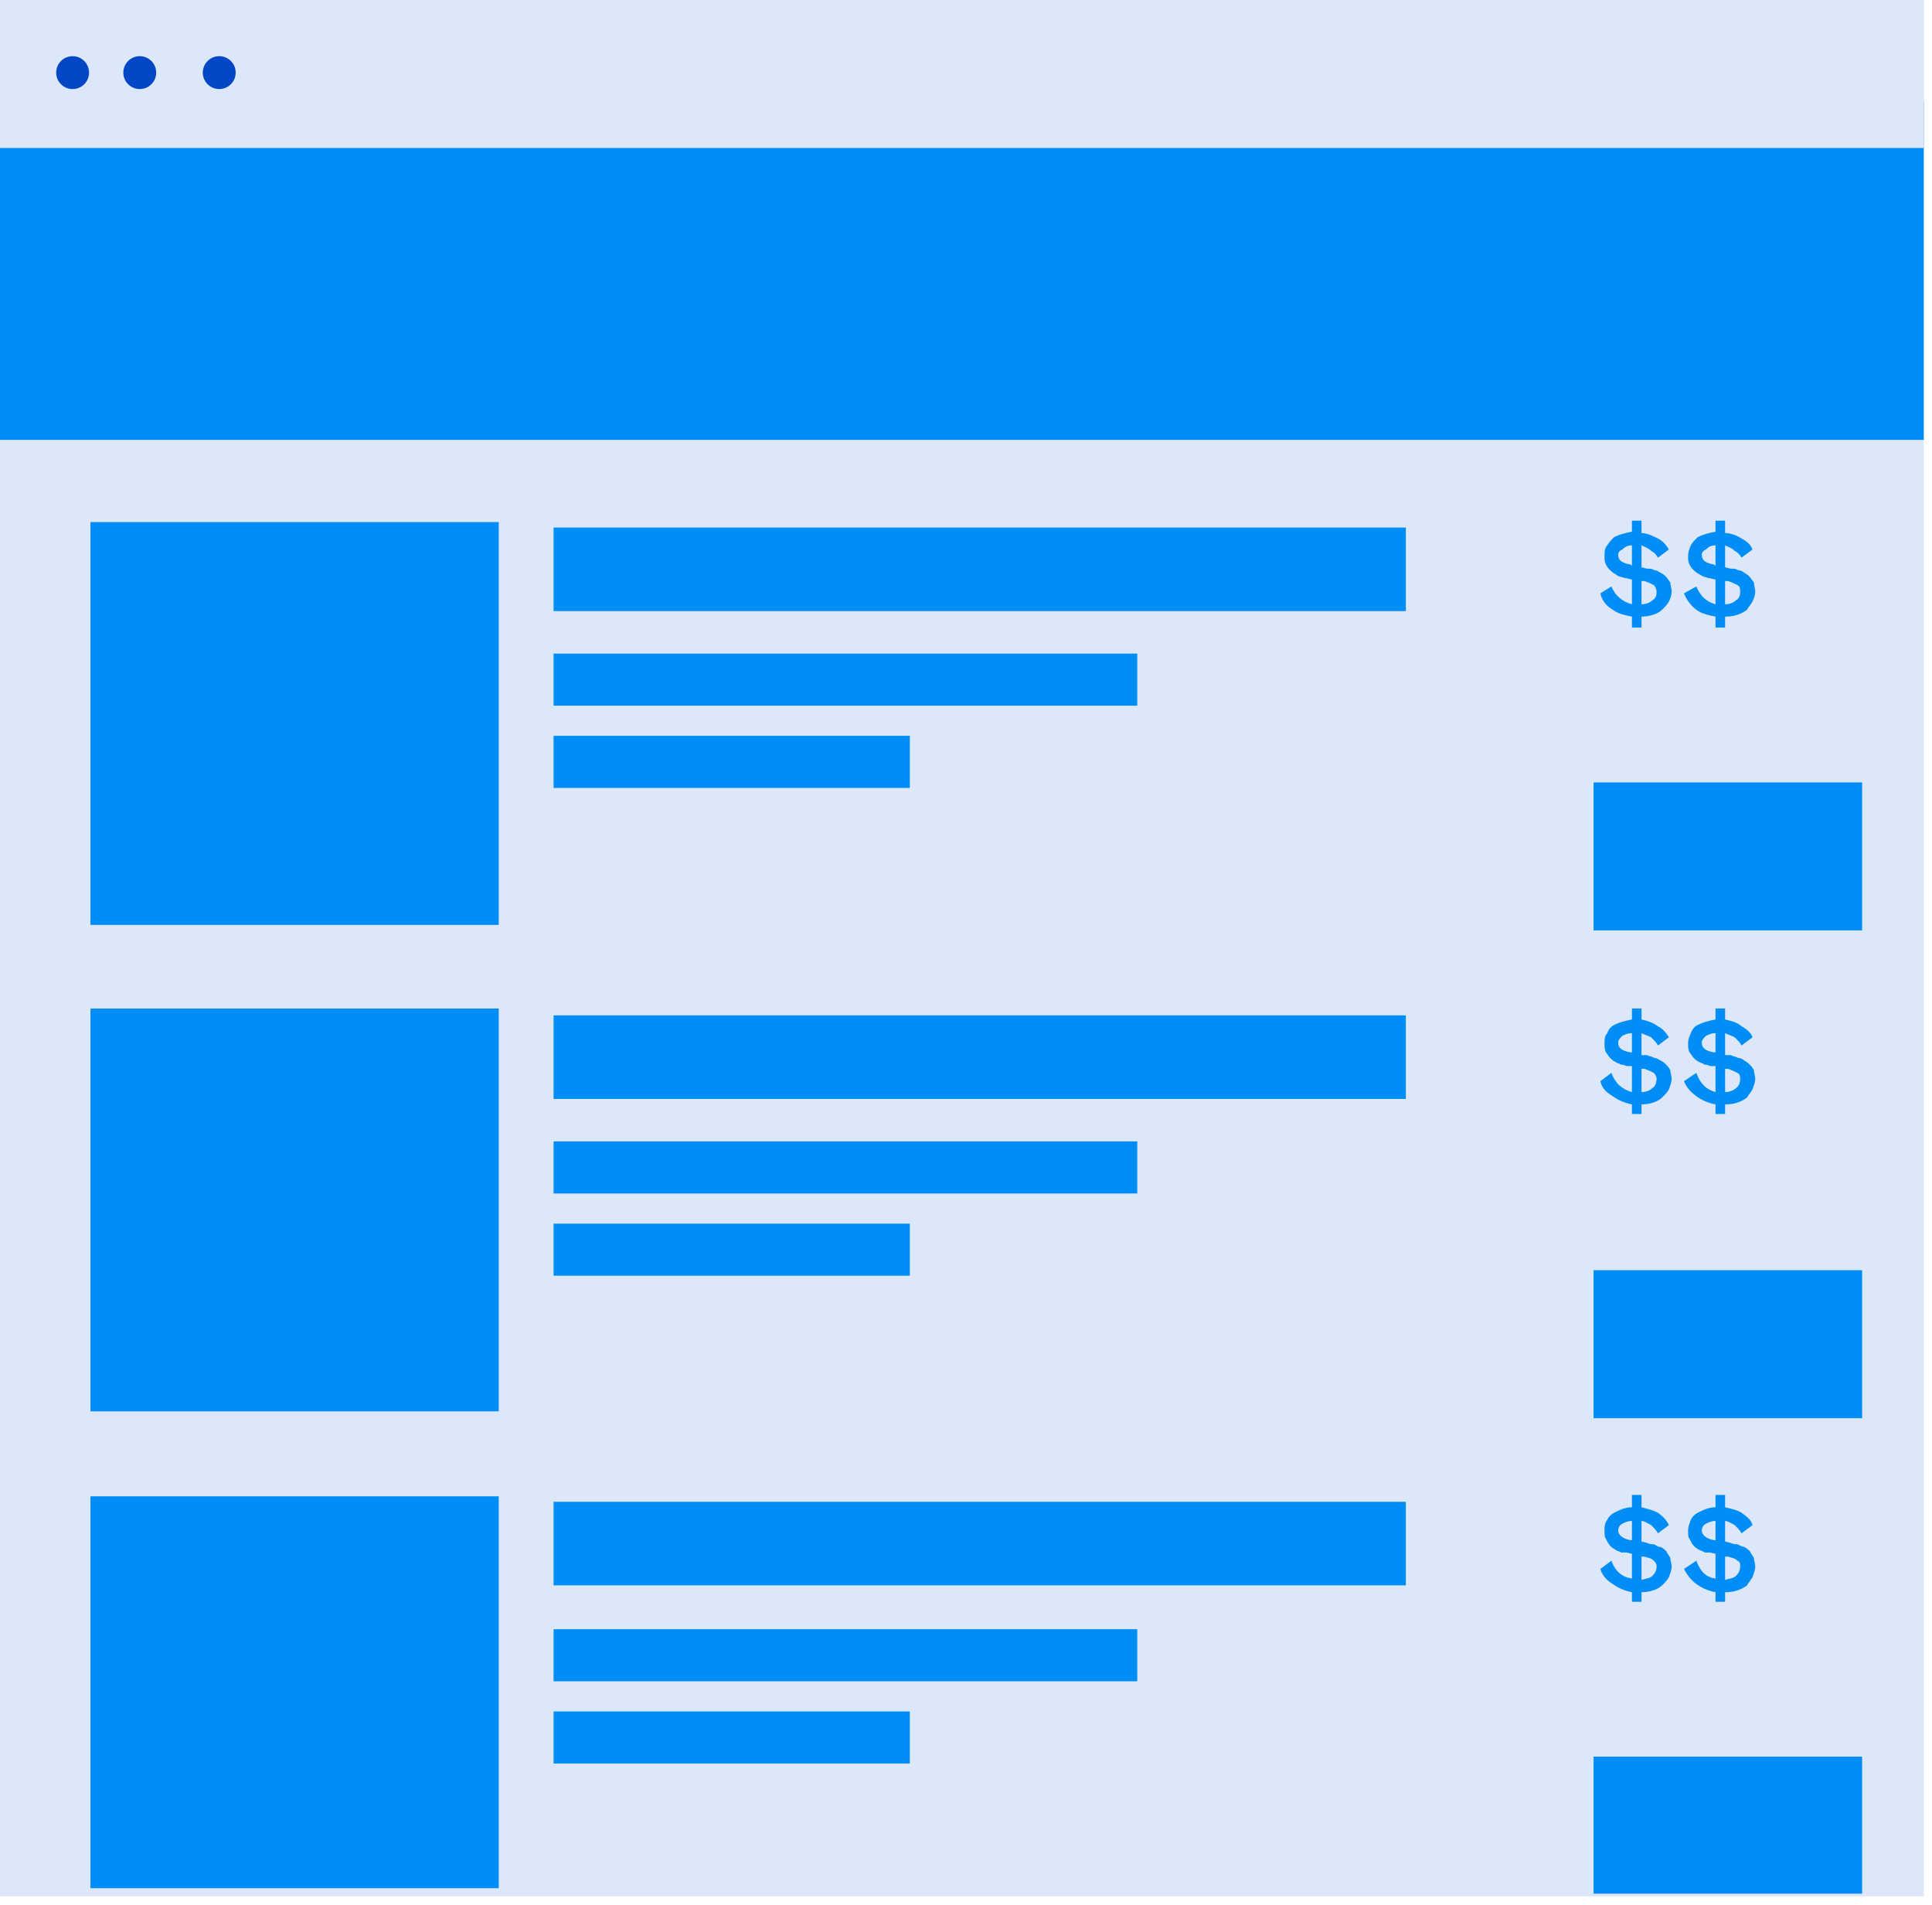 <svg xmlns="http://www.w3.org/2000/svg" width="141" height="139" viewBox="0 0 141 139" version="1.1"><title>all-classes</title><desc>Created with Sketch Beta.</desc><g stroke="none" stroke-width="1" fill="none" fill-rule="evenodd"><g transform="translate(-361, -3182)"><g transform="translate(361, 3134)"><g transform="translate(0, 48)"><rect fill="#DCE8FA" x="0" y="0" width="140.4" height="138.4"/><rect fill="#008EF6" x="0" y="7.4" width="140.4" height="24.7"/><rect fill="#DCE8FA" x="0" y="0" width="140.4" height="10.8"/><ellipse fill="#0347C7" cx="5.3" cy="5.3" rx="1.2" ry="1.2"/><ellipse fill="#0347C7" cx="10.2" cy="5.3" rx="1.2" ry="1.2"/><ellipse fill="#0347C7" cx="16" cy="5.3" rx="1.2" ry="1.2"/><rect fill="#008EF6" x="116.3" y="57.1" width="19.6" height="10.8"/><path d="M60.8 53.7L55.2 53.7 50.2 53.7 45.6 53.7 40.4 53.7 40.4 57.5 45.6 57.5 50.2 57.5 55.2 57.5 60.8 57.5 66.4 57.5 66.4 53.7 60.8 53.7ZM77.8 47.7L73.2 47.7 68.6 47.7 64 47.7 59.4 47.7 54.8 47.7 50.2 47.7 45.6 47.7 40.4 47.7 40.4 51.5 45.6 51.5 50.2 51.5 54.8 51.5 59.4 51.5 64 51.5 68.6 51.5 73.2 51.5 77.8 51.5 83 51.5 83 47.7 77.8 47.7ZM116.8 43.3L117.6 42.8C117.9 43.5 118.4 43.9 119.1 44.1L119.1 42.3 118.7 42.2C118.5 42.2 118.4 42.1 118.3 42.1 118.2 42.1 118 42 117.9 41.9 117.7 41.8 117.6 41.7 117.5 41.6 117.4 41.5 117.3 41.4 117.2 41.2 117.1 41 117.1 40.8 117.1 40.6 117.1 40.3 117.1 40 117.3 39.8 117.4 39.6 117.6 39.4 117.8 39.2 118.2 39 118.6 38.9 119.1 38.8L119.1 38 119.8 38 119.8 38.9C120.2 38.9 120.6 39.1 121 39.3 121.4 39.5 121.6 39.8 121.8 40.1L121 40.7C120.9 40.5 120.7 40.3 120.5 40.2 120.3 40 120 39.9 119.8 39.8L119.8 41.4 120.2 41.5C120.4 41.5 120.6 41.5 120.7 41.6 120.9 41.6 121 41.7 121.2 41.8 121.4 41.9 121.5 42 121.6 42.1 121.7 42.2 121.8 42.4 121.9 42.5 121.9 42.7 122 42.9 122 43.2 122 43.4 121.9 43.7 121.8 43.9 121.7 44.1 121.5 44.3 121.3 44.5 121 44.8 120.4 45 119.8 45L119.8 45.8 119.1 45.8 119.1 45C118.6 44.9 118.1 44.8 117.7 44.5 117.2 44.2 116.9 43.8 116.8 43.3ZM118.1 40.5C118.1 40.9 118.4 41.1 119 41.2L119.1 41.3 119.1 39.8C118.8 39.8 118.6 39.9 118.4 40.1 118.2 40.2 118.1 40.3 118.1 40.5ZM119.8 44.1C120.1 44.1 120.4 44 120.6 43.8 120.8 43.7 120.9 43.5 120.9 43.2 120.9 43 120.8 42.8 120.7 42.7 120.5 42.6 120.3 42.5 120 42.4L119.8 42.4 119.8 44.1ZM122.9 43.3L123.8 42.8C124.1 43.5 124.5 43.9 125.2 44.1L125.2 42.3 124.8 42.2C124.6 42.2 124.5 42.1 124.4 42.1 124.3 42.1 124.2 42 124 41.9 123.8 41.8 123.7 41.7 123.6 41.6 123.5 41.5 123.4 41.4 123.3 41.2 123.2 41 123.2 40.8 123.2 40.6 123.2 40.3 123.3 40 123.4 39.8 123.5 39.6 123.7 39.4 123.9 39.2 124.3 39 124.7 38.9 125.2 38.8L125.2 38 125.9 38 125.9 38.9C126.3 38.9 126.8 39.1 127.1 39.3 127.5 39.5 127.8 39.8 127.9 40.1L127.1 40.7C127 40.5 126.8 40.3 126.6 40.2 126.4 40 126.1 39.9 125.9 39.8L125.9 41.4 126.3 41.5C126.5 41.5 126.7 41.5 126.8 41.6 127 41.6 127.2 41.7 127.3 41.8 127.5 41.9 127.6 42 127.7 42.1 127.8 42.2 127.9 42.4 128 42.5 128 42.7 128.1 42.9 128.1 43.2 128.1 43.4 128 43.7 127.9 43.9 127.8 44.1 127.6 44.3 127.5 44.5 127.1 44.8 126.6 45 125.9 45L125.9 45.8 125.2 45.8 125.2 45C124.7 44.9 124.2 44.8 123.8 44.5 123.4 44.2 123.1 43.8 122.9 43.3ZM124.2 40.5C124.2 40.9 124.5 41.1 125.1 41.2L125.2 41.3 125.2 39.8C124.9 39.8 124.7 39.9 124.5 40.1 124.3 40.2 124.2 40.3 124.2 40.5ZM125.9 44.1C126.2 44.1 126.5 44 126.7 43.8 126.9 43.7 127 43.5 127 43.2 127 43 127 42.8 126.8 42.7 126.6 42.6 126.4 42.5 126.1 42.4L125.9 42.4 125.9 44.1Z" fill="#008EF6"/><rect fill="#008EF6" x="6.6" y="38.1" width="29.8" height="29.4"/><path d="M93.6 38.5L84.8 38.5 75.9 38.5 67.1 38.5 58.2 38.5 49.4 38.5 40.4 38.5 40.4 44.6 49.4 44.6 58.2 44.6 67.1 44.6 75.9 44.6 84.8 44.6 93.6 44.6 102.6 44.6 102.6 38.5 93.6 38.5Z" fill="#008EF6"/><rect fill="#008EF6" x="116.3" y="92.7" width="19.6" height="10.8"/><path d="M60.8 89.3L55.2 89.3 50.2 89.3 45.6 89.3 40.4 89.3 40.4 93.1 45.6 93.1 50.2 93.1 55.2 93.1 60.8 93.1 66.4 93.1 66.4 89.3 60.8 89.3ZM77.8 83.3L73.2 83.3 68.6 83.3 64 83.3 59.4 83.3 54.8 83.3 50.2 83.3 45.6 83.3 40.4 83.3 40.4 87.1 45.6 87.1 50.2 87.1 54.8 87.1 59.4 87.1 64 87.1 68.6 87.1 73.2 87.1 77.8 87.1 83 87.1 83 83.3 77.8 83.3ZM116.8 78.9L117.6 78.3C117.9 79.1 118.4 79.5 119.1 79.7L119.1 77.8 118.7 77.8C118.5 77.7 118.4 77.7 118.3 77.7 118.2 77.6 118 77.6 117.9 77.5 117.7 77.4 117.6 77.3 117.5 77.2 117.4 77.1 117.3 76.9 117.2 76.8 117.1 76.6 117.1 76.4 117.1 76.1 117.1 75.9 117.1 75.6 117.3 75.4 117.4 75.1 117.6 74.9 117.8 74.8 118.2 74.6 118.6 74.5 119.1 74.4L119.1 73.6 119.8 73.6 119.8 74.4C120.2 74.5 120.6 74.6 121 74.9 121.4 75.1 121.6 75.4 121.8 75.7L121 76.3C120.9 76.1 120.7 75.9 120.5 75.7 120.3 75.6 120 75.5 119.8 75.4L119.8 77 120.2 77C120.4 77.1 120.6 77.1 120.7 77.2 120.9 77.2 121 77.3 121.2 77.4 121.4 77.5 121.5 77.6 121.6 77.7 121.7 77.8 121.8 77.9 121.9 78.1 121.9 78.3 122 78.5 122 78.7 122 79 121.9 79.2 121.8 79.5 121.7 79.7 121.5 79.9 121.3 80.1 121 80.4 120.4 80.6 119.8 80.6L119.8 81.3 119.1 81.3 119.1 80.6C118.6 80.5 118.1 80.3 117.7 80 117.2 79.7 116.9 79.4 116.8 78.9ZM118.1 76.1C118.1 76.5 118.4 76.7 119 76.8L119.1 76.8 119.1 75.4C118.8 75.4 118.6 75.5 118.4 75.6 118.2 75.8 118.1 75.9 118.1 76.1ZM119.8 79.7C120.1 79.7 120.4 79.6 120.6 79.4 120.8 79.3 120.9 79 120.9 78.7 120.9 78.6 120.8 78.4 120.7 78.3 120.5 78.2 120.3 78.1 120 78L119.8 78 119.8 79.7ZM122.9 78.9L123.8 78.3C124.1 79.1 124.5 79.5 125.2 79.7L125.2 77.8 124.8 77.8C124.6 77.7 124.5 77.7 124.4 77.7 124.3 77.6 124.2 77.6 124 77.5 123.8 77.4 123.7 77.3 123.6 77.2 123.5 77.1 123.4 76.9 123.3 76.8 123.2 76.6 123.2 76.4 123.2 76.1 123.2 75.9 123.3 75.6 123.4 75.4 123.5 75.1 123.7 74.9 123.9 74.8 124.3 74.6 124.7 74.5 125.2 74.4L125.2 73.6 125.9 73.6 125.9 74.4C126.3 74.5 126.8 74.6 127.1 74.9 127.5 75.1 127.8 75.4 127.9 75.7L127.1 76.3C127 76.1 126.8 75.9 126.6 75.7 126.4 75.6 126.1 75.5 125.9 75.4L125.9 77 126.3 77C126.5 77.1 126.7 77.1 126.8 77.2 127 77.2 127.2 77.3 127.3 77.4 127.5 77.5 127.6 77.6 127.7 77.7 127.8 77.8 127.9 77.9 128 78.1 128 78.3 128.1 78.5 128.1 78.7 128.1 79 128 79.2 127.9 79.5 127.8 79.7 127.6 79.9 127.5 80.1 127.1 80.4 126.6 80.6 125.9 80.6L125.9 81.3 125.2 81.3 125.2 80.6C124.7 80.5 124.2 80.3 123.8 80 123.4 79.7 123.1 79.4 122.9 78.9ZM124.2 76.1C124.2 76.5 124.5 76.7 125.1 76.8L125.2 76.8 125.2 75.4C124.9 75.4 124.7 75.5 124.5 75.6 124.3 75.8 124.2 75.9 124.2 76.1ZM125.9 79.7C126.2 79.7 126.5 79.6 126.7 79.4 126.9 79.3 127 79 127 78.7 127 78.6 127 78.4 126.8 78.3 126.6 78.2 126.4 78.1 126.1 78L125.9 78 125.9 79.7Z" fill="#008EF6"/><rect fill="#008EF6" x="6.6" y="73.6" width="29.8" height="29.4"/><path d="M93.6 74.1L84.8 74.1 75.9 74.1 67.1 74.1 58.2 74.1 49.4 74.1 40.4 74.1 40.4 80.2 49.4 80.2 58.2 80.2 67.1 80.2 75.9 80.2 84.8 80.2 93.6 80.2 102.6 80.2 102.6 74.1 93.6 74.1Z" fill="#008EF6"/><rect fill="#008EF6" x="116.3" y="128.2" width="19.6" height="10"/><path d="M60.8 124.9L55.2 124.9 50.2 124.9 45.6 124.9 40.4 124.9 40.4 128.7 45.6 128.7 50.2 128.7 55.2 128.7 60.8 128.7 66.4 128.7 66.4 124.9 60.8 124.9ZM77.8 118.9L73.2 118.9 68.6 118.9 64 118.9 59.4 118.9 54.8 118.9 50.2 118.9 45.6 118.9 40.4 118.9 40.4 122.7 45.6 122.7 50.2 122.7 54.8 122.7 59.4 122.7 64 122.7 68.6 122.7 73.2 122.7 77.8 122.7 83 122.7 83 118.9 77.8 118.9ZM116.8 114.5L117.6 113.9C117.9 114.7 118.4 115.1 119.1 115.2L119.1 113.4 118.7 113.3C118.5 113.3 118.4 113.3 118.3 113.3 118.2 113.2 118 113.2 117.9 113.1 117.7 113 117.6 112.9 117.5 112.8 117.4 112.7 117.3 112.5 117.2 112.3 117.1 112.2 117.1 112 117.1 111.7 117.1 111.4 117.1 111.2 117.3 110.9 117.4 110.7 117.6 110.5 117.8 110.4 118.2 110.2 118.6 110 119.1 110L119.1 109.1 119.8 109.1 119.8 110C120.2 110.1 120.6 110.2 121 110.4 121.4 110.7 121.6 110.9 121.8 111.3L121 111.9C120.9 111.7 120.7 111.5 120.5 111.3 120.3 111.2 120 111 119.8 111L119.8 112.5 120.2 112.6C120.4 112.7 120.6 112.7 120.7 112.7 120.9 112.8 121 112.9 121.2 112.9 121.4 113 121.5 113.1 121.6 113.2 121.7 113.4 121.8 113.5 121.9 113.7 121.9 113.9 122 114.1 122 114.3 122 114.6 121.9 114.8 121.8 115.1 121.7 115.3 121.5 115.5 121.3 115.7 121 116 120.4 116.2 119.8 116.2L119.8 116.9 119.1 116.9 119.1 116.2C118.6 116.1 118.1 115.9 117.7 115.6 117.2 115.3 116.9 114.9 116.8 114.5ZM118.1 111.7C118.1 112 118.4 112.3 119 112.4L119.1 112.4 119.1 111C118.8 111 118.6 111.1 118.4 111.2 118.2 111.3 118.1 111.5 118.1 111.7ZM119.8 115.3C120.1 115.2 120.4 115.2 120.6 115 120.8 114.8 120.9 114.6 120.9 114.3 120.9 114.1 120.8 114 120.7 113.9 120.5 113.7 120.3 113.7 120 113.6L119.8 113.6 119.8 115.3ZM122.9 114.5L123.8 113.9C124.1 114.7 124.5 115.1 125.2 115.2L125.2 113.4 124.8 113.3C124.6 113.3 124.5 113.3 124.4 113.3 124.3 113.2 124.2 113.2 124 113.1 123.8 113 123.7 112.9 123.6 112.8 123.5 112.7 123.4 112.5 123.3 112.3 123.2 112.2 123.2 112 123.2 111.7 123.2 111.4 123.3 111.2 123.4 110.9 123.5 110.7 123.7 110.5 123.9 110.4 124.3 110.2 124.7 110 125.2 110L125.2 109.1 125.9 109.1 125.9 110C126.3 110.1 126.8 110.2 127.1 110.4 127.5 110.7 127.8 110.9 127.9 111.3L127.1 111.9C127 111.7 126.8 111.5 126.6 111.3 126.4 111.2 126.1 111 125.9 111L125.9 112.5 126.3 112.6C126.5 112.7 126.7 112.7 126.8 112.7 127 112.8 127.2 112.9 127.3 112.9 127.5 113 127.6 113.1 127.7 113.2 127.8 113.4 127.9 113.5 128 113.7 128 113.9 128.1 114.1 128.1 114.3 128.1 114.6 128 114.8 127.9 115.1 127.8 115.3 127.6 115.5 127.5 115.7 127.1 116 126.6 116.2 125.9 116.2L125.9 116.9 125.2 116.9 125.2 116.2C124.7 116.1 124.2 115.9 123.8 115.6 123.4 115.3 123.1 114.9 122.9 114.5ZM124.2 111.7C124.2 112 124.5 112.3 125.1 112.4L125.2 112.4 125.2 111C124.9 111 124.7 111.1 124.5 111.2 124.3 111.3 124.2 111.5 124.2 111.7ZM125.9 115.3C126.2 115.2 126.5 115.2 126.7 115 126.9 114.8 127 114.6 127 114.3 127 114.1 127 114 126.8 113.9 126.6 113.7 126.4 113.7 126.1 113.6L125.9 113.6 125.9 115.3Z" fill="#008EF6"/><rect fill="#008EF6" x="6.6" y="109.2" width="29.8" height="28.6"/><path d="M93.6 109.6L84.8 109.6 75.9 109.6 67.1 109.6 58.2 109.6 49.4 109.6 40.4 109.6 40.4 115.7 49.4 115.7 58.2 115.7 67.1 115.7 75.9 115.7 84.8 115.7 93.6 115.7 102.6 115.7 102.6 109.6 93.6 109.6Z" fill="#008EF6"/></g></g></g></g></svg>